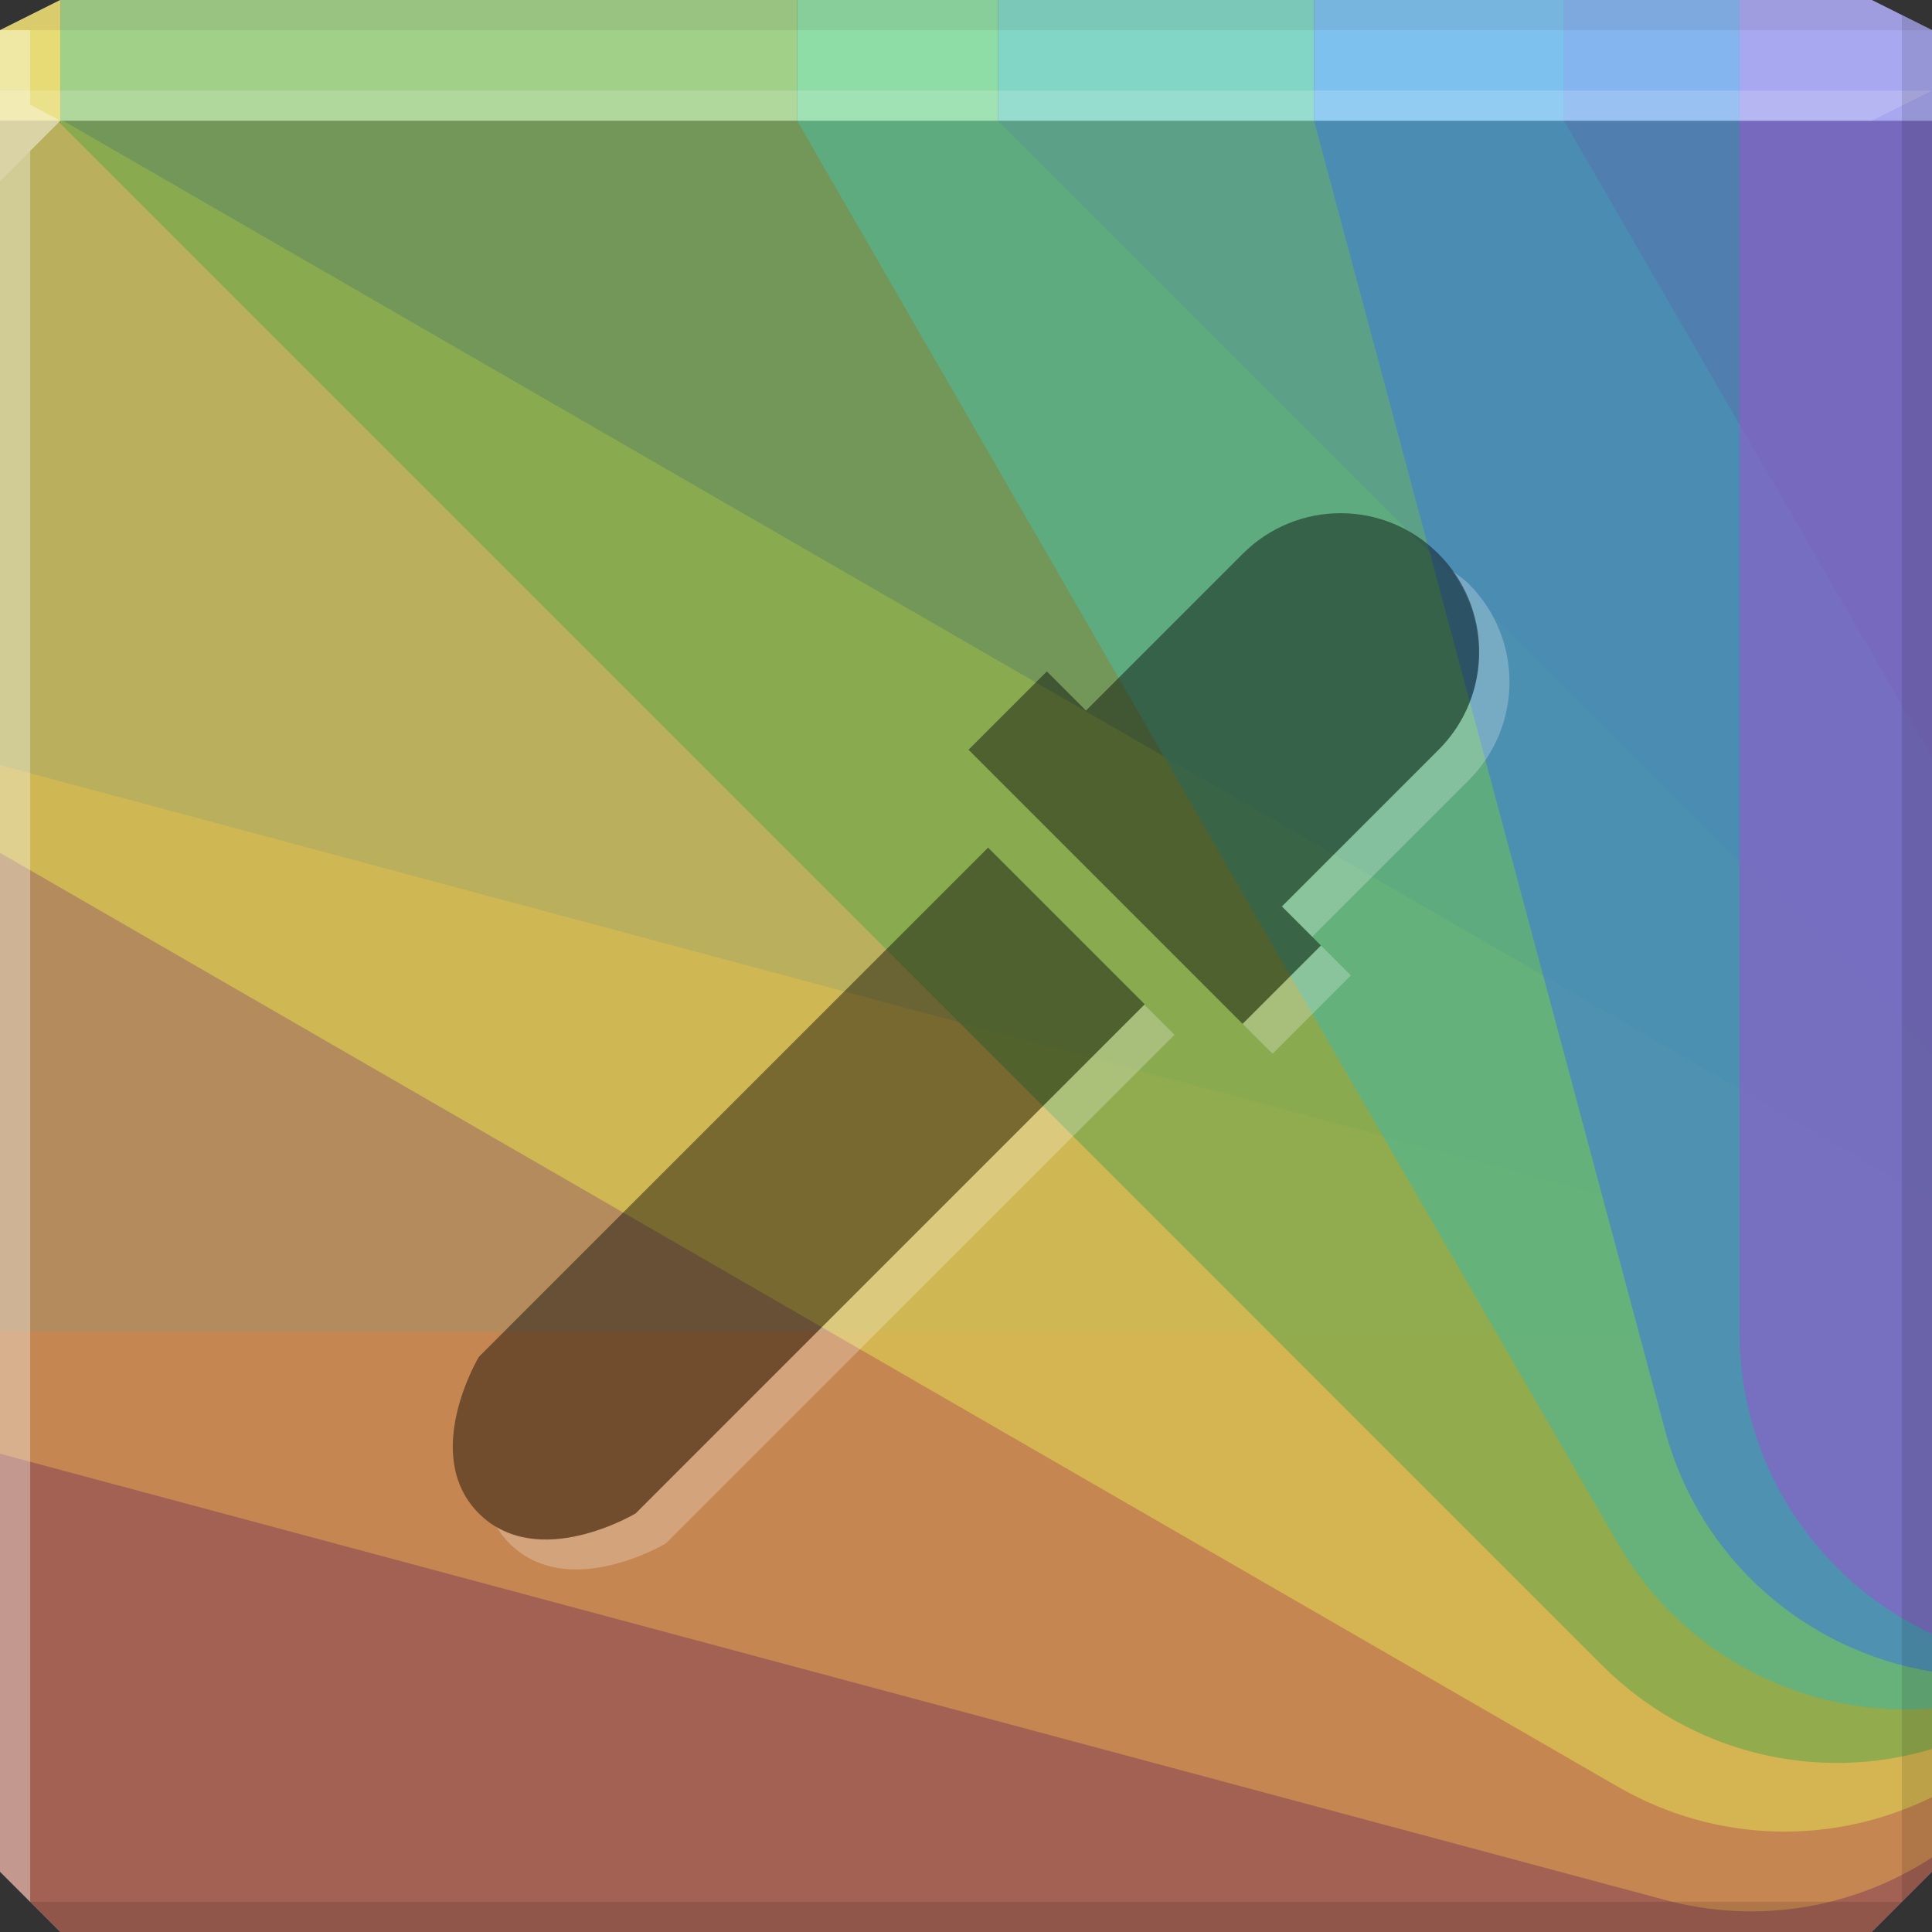 <?xml version="1.0" encoding="UTF-8" standalone="no"?>
<!-- Created with Inkscape (http://www.inkscape.org/) -->

<svg
   xmlns:dc="http://purl.org/dc/elements/1.1/"
   xmlns:cc="http://creativecommons.org/ns#"
   xmlns:rdf="http://www.w3.org/1999/02/22-rdf-syntax-ns#"
   xmlns:svg="http://www.w3.org/2000/svg"
   xmlns="http://www.w3.org/2000/svg"
   xmlns:sodipodi="http://sodipodi.sourceforge.net/DTD/sodipodi-0.dtd"
   xmlns:inkscape="http://www.inkscape.org/namespaces/inkscape"
   width="64"
   height="64"
   id="svg13094"
   version="1.1"
   inkscape:version="0.48.3.1 r9886"
   sodipodi:docname="agave.svg">
  <rect width="100%" height="100%" fill="#333333" stroke="none"/>
  <sodipodi:namedview
     id="base"
     pagecolor="#cbcdd6"
     bordercolor="#666666"
     borderopacity="1.0"
     inkscape:pageopacity="1"
     inkscape:pageshadow="2"
     inkscape:zoom="5.6568545"
     inkscape:cx="58.925157"
     inkscape:cy="33.018362"
     inkscape:document-units="px"
     inkscape:current-layer="svg13094"
     showgrid="true"
     inkscape:snap-bbox="true"
     inkscape:bbox-paths="true"
     inkscape:bbox-nodes="true"
     inkscape:snap-bbox-edge-midpoints="true"
     inkscape:snap-bbox-midpoints="true"
     inkscape:object-paths="true"
     inkscape:snap-intersection-paths="true"
     inkscape:object-nodes="true"
     inkscape:snap-smooth-nodes="true"
     inkscape:snap-midpoints="true"
     inkscape:snap-object-midpoints="true"
     inkscape:snap-center="true"
     showguides="false"
     inkscape:guide-bbox="true"
     inkscape:window-width="1920"
     inkscape:window-height="1033"
     inkscape:window-x="-10"
     inkscape:window-y="25"
     inkscape:window-maximized="1"
     inkscape:snap-global="true"
     fit-margin-top="0"
     fit-margin-left="0"
     fit-margin-right="0"
     fit-margin-bottom="0"
     showborder="true"
     inkscape:showpageshadow="false"
     inkscape:snap-page="true">
    <inkscape:grid
       type="xygrid"
       id="grid3075"
       empspacing="5"
       visible="true"
       enabled="true"
       snapvisiblegridlinesonly="true"
       originx="1.6362304e-08px"
       originy="18px" />
    <sodipodi:guide
       orientation="0,1"
       position="-11,30"
       id="guide9148" />
    <sodipodi:guide
       orientation="1,0"
       position="32,70"
       id="guide9150" />
  </sodipodi:namedview>
  <defs
     id="defs13096" />
  <path
     id="path3866"
     d="m 0,4 0,30 0,28 2,2 30,0 30,0 2,-2 L 64,34 64,4 32,4 0,4 z"
     style="color:#000000;fill:#6c7177;fill-opacity:1;fill-rule:nonzero;stroke:none;stroke-width:2.286;marker:none;visibility:visible;display:inline;overflow:visible;enable-background:accumulate"
     inkscape:connector-curvature="0" />
  <path
     inkscape:connector-curvature="0"
     style="color:#000000;fill:#608ec1;fill-opacity:1;fill-rule:nonzero;stroke:none;marker:none;visibility:visible;display:inline;overflow:visible;enable-background:accumulate"
     d="M 2,0 0,1 0,4 32,4 64,4 64,1 62,0 32,0 2,0 z"
     id="path6688" />
  <path
     d="M 64,6 62,4 64,3 z"
     id="path3028"
     style="fill:#1f0700;fill-opacity:0.138"
     inkscape:connector-curvature="0" />
  <g
     id="g3043"
     inkscape:export-filename="folder.png"
     inkscape:export-xdpi="90"
     inkscape:export-ydpi="90"
     transform="translate(-0.625,0.082)" />
  <g
     id="scalable"
     transform="matrix(1.039,0,0,1.039,1214.722,1878.812)"
     inkscape:label="#g3701"
     style="fill:#ffffff" />
  <path
     id="path3966"
     d="M 2,0 0,1 0,4 32,4 64,4 64,1 62,0 32,0 2,0 z"
     style="color:#000000;fill:#6c7177;fill-opacity:1;fill-rule:nonzero;stroke:none;stroke-width:2.286;marker:none;visibility:visible;display:inline;overflow:visible;enable-background:accumulate"
     inkscape:connector-curvature="0" />
  <path
     inkscape:connector-curvature="0"
     style="color:#000000;fill:#6c7177;fill-opacity:1;fill-rule:nonzero;stroke:none;stroke-width:2.286;marker:none;visibility:visible;display:inline;overflow:visible;enable-background:accumulate"
     d="m 0,4 0,30 0,28 2,2 30,0 30,0 2,-2 L 64,34 64,4 32,4 0,4 z"
     id="path3851" />
  <path
     style="opacity:0.692;color:#000000;fill:#bb5a44;fill-opacity:1;fill-rule:nonzero;stroke:none;stroke-width:1;marker:none;visibility:visible;display:inline;overflow:visible;enable-background:accumulate"
     d="M 0 44.125 L 0 62 L 2 64 L 32 64 L 62 64 L 64 62 L 64 46.156 C 62.201 44.879 60.009 44.125 57.625 44.125 L 0 44.125 z "
     id="rect3814" />
  <path
     style="opacity:0.692;color:#000000;fill:#d49751;fill-opacity:1;fill-rule:nonzero;stroke:none;stroke-width:1;marker:none;visibility:visible;display:inline;overflow:visible;enable-background:accumulate"
     d="M 0 25.344 L 0 34 L 0 48.156 L 55.156 62.938 C 58.307 63.782 61.476 63.173 64 61.531 L 64 43.062 C 63.057 42.455 61.988 41.963 60.844 41.656 L 0 25.344 z "
     id="use3820" />
  <path
     style="opacity:0.692;color:#000000;fill:#dcca52;fill-opacity:1;fill-rule:nonzero;stroke:none;stroke-width:1;marker:none;visibility:visible;display:inline;overflow:visible;enable-background:accumulate"
     d="M 0 4 L 0 28.25 L 53.594 59.188 C 56.918 61.107 60.813 61.11 64 59.531 L 64 39.75 L 2.094 4 L 0 4 z "
     id="use3822" />
  <path
     style="opacity:0.692;color:#000000;fill:#76a84c;fill-opacity:1;fill-rule:nonzero;stroke:none;stroke-width:1;marker:none;visibility:visible;display:inline;overflow:visible;enable-background:accumulate"
     d="M 1.906 4 L 53.062 55.156 C 56.036 58.13 60.249 59.063 64 57.938 L 64 34.938 L 33.062 4 L 32 4 L 1.906 4 z "
     id="use3824" />
  <path
     style="opacity:0.692;color:#000000;fill:#54b58f;fill-opacity:1;fill-rule:nonzero;stroke:none;stroke-width:1;marker:none;visibility:visible;display:inline;overflow:visible;enable-background:accumulate"
     d="M 26.406 4 L 53.594 51.125 C 55.792 54.933 59.904 56.916 64 56.594 L 64 34 L 64 25.094 L 51.812 4 L 32 4 L 26.406 4 z "
     id="use3826" />
  <path
     style="opacity:0.692;color:#000000;fill:#4484c8;fill-opacity:1;fill-rule:nonzero;stroke:none;stroke-width:1;marker:none;visibility:visible;display:inline;overflow:visible;enable-background:accumulate"
     d="M 43.531 4 L 55.156 47.375 C 56.315 51.698 59.867 54.695 64 55.375 L 64 34 L 64 4 L 43.531 4 z "
     id="use3828" />
  <path
     style="opacity:0.692;color:#000000;fill:#8961c6;fill-opacity:1;fill-rule:nonzero;stroke:none;stroke-width:1;marker:none;visibility:visible;display:inline;overflow:visible;enable-background:accumulate"
     d="M 57.625 4 L 57.625 44.125 C 57.625 48.568 60.229 52.38 64 54.125 L 64 34 L 64 4 L 57.625 4 z "
     id="use3818" />
  <path
     style="opacity:1;color:#000000;fill:#a8a8f0;fill-opacity:1;fill-rule:nonzero;stroke:none;stroke-width:1;marker:none;visibility:visible;display:inline;overflow:visible;enable-background:accumulate"
     d="M 57.625 0 L 57.625 4 L 64 4 L 64 1 L 62 0 L 57.625 0 z "
     id="rect3954" />
  <rect
     transform="scale(-1,1)"
     y="0"
     x="-57.625"
     height="4"
     width="5.812"
     id="rect3956"
     style="opacity:1;color:#000000;fill:#85b5ef;fill-opacity:1;fill-rule:nonzero;stroke:none;stroke-width:1;marker:none;visibility:visible;display:inline;overflow:visible;enable-background:accumulate" />
  <rect
     y="0"
     x="43.531"
     height="4"
     width="8.281"
     id="rect3958"
     style="opacity:1;color:#000000;fill:#7dc2ef;fill-opacity:1;fill-rule:nonzero;stroke:none;stroke-width:1;marker:none;visibility:visible;display:inline;overflow:visible;enable-background:accumulate" />
  <rect
     transform="scale(-1,1)"
     y="0"
     x="-43.531"
     height="4"
     width="10.469"
     id="rect3960"
     style="opacity:1;color:#000000;fill:#82d6c6;fill-opacity:1;fill-rule:nonzero;stroke:none;stroke-width:1;marker:none;visibility:visible;display:inline;overflow:visible;enable-background:accumulate" />
  <rect
     y="0"
     x="26.406"
     height="4"
     width="6.656"
     id="rect3962"
     style="opacity:1;color:#000000;fill:#8fdda6;fill-opacity:1;fill-rule:nonzero;stroke:none;stroke-width:1;marker:none;visibility:visible;display:inline;overflow:visible;enable-background:accumulate" />
  <rect
     transform="scale(-1,1)"
     y="0"
     x="-26.406"
     height="4"
     width="24.406"
     id="rect3964"
     style="opacity:1;color:#000000;fill:#a1d189;fill-opacity:1;fill-rule:nonzero;stroke:none;stroke-width:1;marker:none;visibility:visible;display:inline;overflow:visible;enable-background:accumulate" />
  <path
     style="opacity:1;color:#000000;fill:#e7db75;fill-opacity:1;fill-rule:nonzero;stroke:none;stroke-width:1;marker:none;visibility:visible;display:inline;overflow:visible;enable-background:accumulate"
     d="M 2 0 L 0 1 L 0 4 L 2 4 L 2 0 z "
     id="rect3952" />
  <path
     style="fill:#ffffff;fill-opacity:0.161;fill-rule:nonzero"
     d="M 0 3 L 0 6 L 2 4 L 32 4 L 62 4 L 64 3 L 32 3 L 0 3 z "
     id="path4298" />
  <path
     style="fill:#1f0700;fill-opacity:0.07;fill-rule:nonzero"
     d="M 2 0 L 0 1 L 32 1 L 64 1 L 62 0 L 32 0 L 2 0 z "
     id="path4444" />
  <path
     style="fill:#000000;fill-opacity:0.111;fill-rule:nonzero"
     d="M 63 0.5 L 63 34 L 63 63 L 64 62 L 64 34 L 64 1 L 63 0.5 z M 63 63 L 32 63 L 1 63 L 2 64 L 32 64 L 62 64 L 63 63 z "
     id="path4366" />
  <path
     style="fill:#ffffff;fill-opacity:0.351;fill-rule:nonzero"
     d="M 0 1 L 0 34 L 0 62 L 1 63 L 1 34 L 1 5 L 2 4 L 1 3.469 L 1 1 L 0 1 z "
     id="path3864" />
  <path
     style="color:#000000;fill:#ffffff;fill-opacity:0.248;fill-rule:nonzero;stroke:none;stroke-width:2.5;marker:none;visibility:visible;display:inline;overflow:visible;enable-background:accumulate"
     d="M 48.094 18.906 C 49.409 20.703 49.282 23.218 47.656 24.844 L 42.469 30.031 L 43.469 31.031 L 48.656 25.844 C 50.453 24.047 50.453 21.141 48.656 19.344 C 48.485 19.172 48.283 19.045 48.094 18.906 z M 43.75 31.312 L 41.156 33.906 L 42.156 34.906 L 44.75 32.312 L 43.75 31.312 z M 37.906 33.281 L 21.062 50.125 C 21.062 50.125 18.387 51.732 16.438 50.562 C 16.554 50.757 16.698 50.948 16.875 51.125 C 18.821 53.071 22.062 51.125 22.062 51.125 L 38.906 34.281 L 37.906 33.281 z "
     id="path3805" />
  <path
     style="color:#000000;fill:#000000;fill-opacity:0.429;fill-rule:nonzero;stroke:none;stroke-width:2.5;marker:none;visibility:visible;display:inline;overflow:visible;enable-background:accumulate"
     d="m 47.652,18.348 c -1.797,-1.797 -4.69,-1.797 -6.487,0 l -5.19,5.19 -1.297,-1.297 -2.595,2.595 9.082,9.082 2.595,-2.595 -1.297,-1.297 5.19,-5.19 c 1.797,-1.797 1.797,-4.69 0,-6.487 z m -14.921,9.731 -16.867,16.867 c 0,0 -1.946,3.244 0,5.19 1.946,1.946 5.19,0 5.19,0 L 37.921,33.268 32.732,28.079 z"
     id="path3800"
     inkscape:connector-curvature="0" />
</svg>
